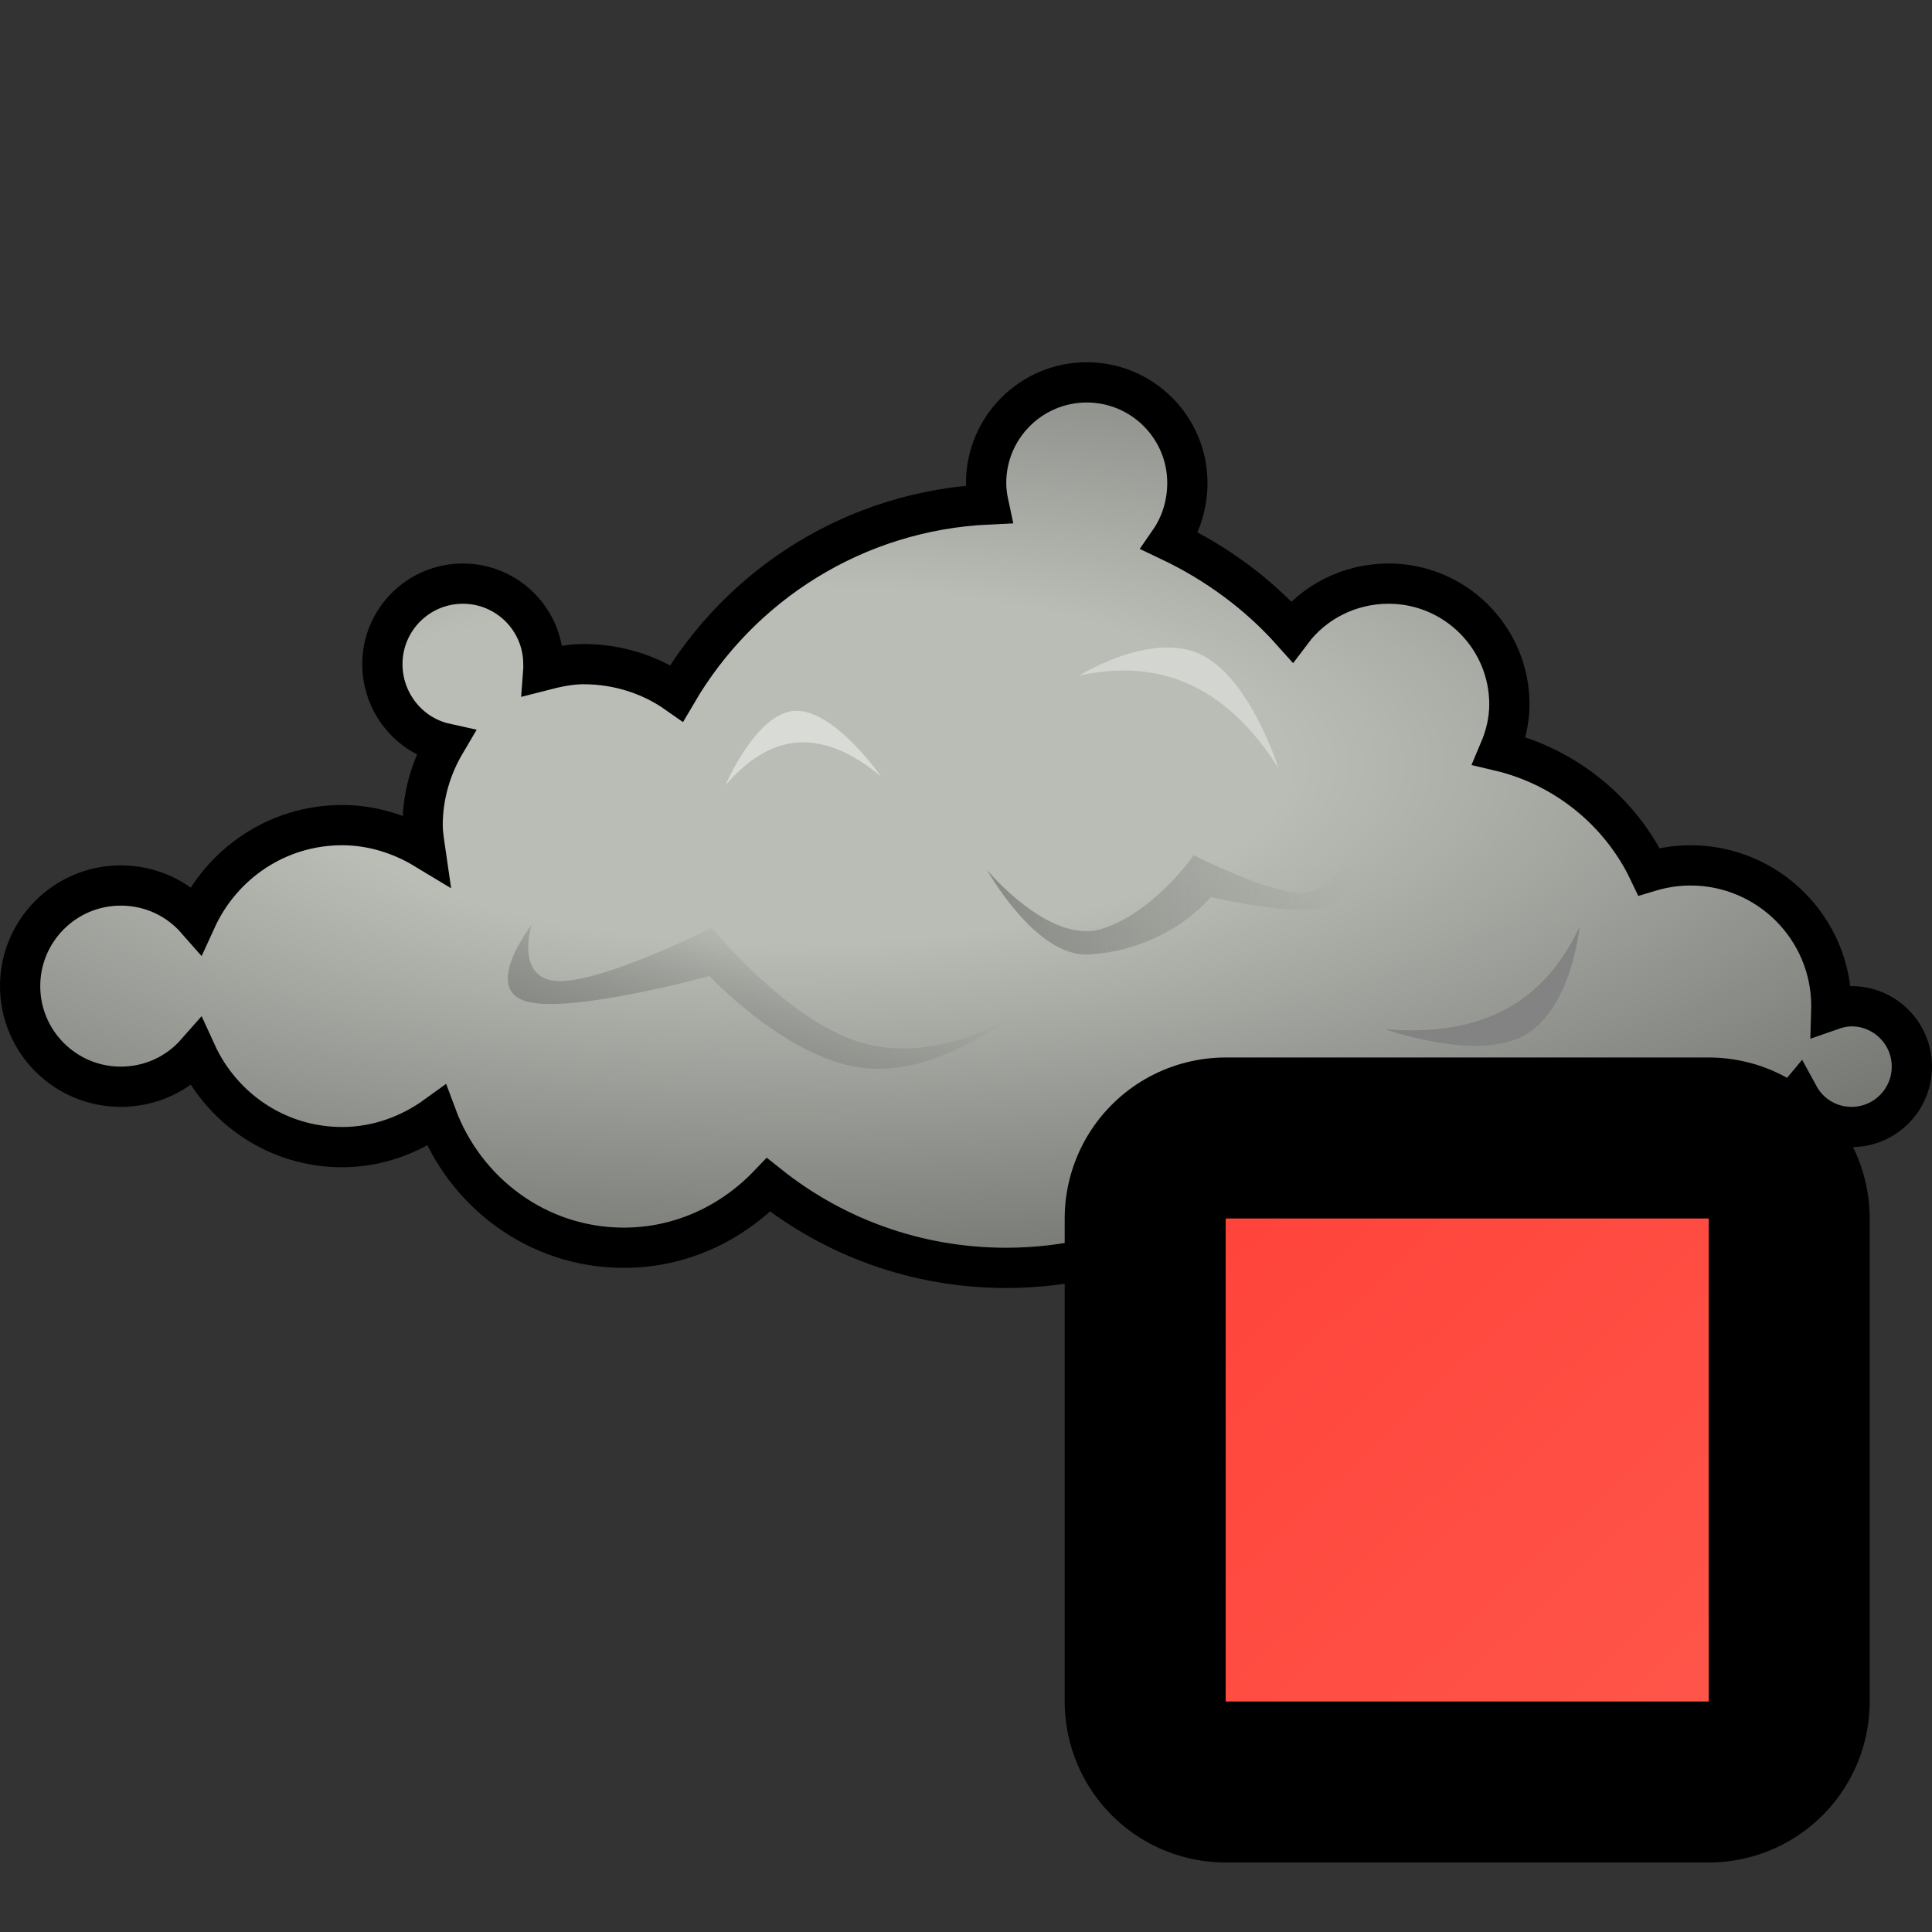 <?xml version="1.0" encoding="UTF-8" standalone="no"?>
<!-- Created with Inkscape (http://www.inkscape.org/) -->
<svg
   xmlns:dc="http://purl.org/dc/elements/1.1/"
   xmlns:cc="http://creativecommons.org/ns#"
   xmlns:rdf="http://www.w3.org/1999/02/22-rdf-syntax-ns#"
   xmlns:svg="http://www.w3.org/2000/svg"
   xmlns="http://www.w3.org/2000/svg"
   xmlns:xlink="http://www.w3.org/1999/xlink"
   xmlns:sodipodi="http://sodipodi.sourceforge.net/DTD/sodipodi-0.dtd"
   xmlns:inkscape="http://www.inkscape.org/namespaces/inkscape"
   width="48px"
   height="48px"
   id="svg1306"
   sodipodi:version="0.32"
   inkscape:version="0.46"
   sodipodi:docbase="/home/dobey/Projects/gnome-icon-theme/scalable/status"
   sodipodi:docname="weather-severe-alert.svg"
   inkscape:output_extension="org.inkscape.output.svg.inkscape">
  <rect width="100%" height="100%" fill="#333333" stroke="none"/>
  <defs
     id="defs1308">
    <inkscape:perspective
       sodipodi:type="inkscape:persp3d"
       inkscape:vp_x="0 : 24 : 1"
       inkscape:vp_y="0 : 1000 : 0"
       inkscape:vp_z="48 : 24 : 1"
       inkscape:persp3d-origin="24 : 16 : 1"
       id="perspective55" />
    <linearGradient
       inkscape:collect="always"
       id="linearGradient2940">
      <stop
         style="stop-color:#888a85;stop-opacity:1;"
         offset="0"
         id="stop2942" />
      <stop
         style="stop-color:#888a85;stop-opacity:0;"
         offset="1"
         id="stop2944" />
    </linearGradient>
    <linearGradient
       inkscape:collect="always"
       xlink:href="#linearGradient2940"
       id="linearGradient2946"
       x1="24.519"
       y1="22.429"
       x2="33.601"
       y2="22.429"
       gradientUnits="userSpaceOnUse" />
    <linearGradient
       inkscape:collect="always"
       id="linearGradient2948">
      <stop
         style="stop-color:#888a85;stop-opacity:1;"
         offset="0"
         id="stop2950" />
      <stop
         style="stop-color:#888a85;stop-opacity:0;"
         offset="1"
         id="stop2952" />
    </linearGradient>
    <linearGradient
       inkscape:collect="always"
       xlink:href="#linearGradient2948"
       id="linearGradient2954"
       x1="18.991"
       y1="27.181"
       x2="20.316"
       y2="23.61"
       gradientUnits="userSpaceOnUse"
       gradientTransform="translate(-1.5,-0.625)" />
    <linearGradient
       id="linearGradient2851">
      <stop
         id="stop2853"
         offset="0"
         style="stop-color:#babdb6;stop-opacity:1" />
      <stop
         style="stop-color:#babdb6;stop-opacity:1;"
         offset="0.265"
         id="stop2855" />
      <stop
         id="stop2857"
         offset="1"
         style="stop-color:#555753;stop-opacity:1" />
    </linearGradient>
    <radialGradient
       inkscape:collect="always"
       xlink:href="#linearGradient2851"
       id="radialGradient3080"
       cx="20.387"
       cy="17.105"
       fx="20.387"
       fy="17.105"
       r="24"
       gradientTransform="matrix(1.942,0,0,0.692,-19.958,7.171)"
       gradientUnits="userSpaceOnUse" />
    <linearGradient
       id="linearGradient6525"
       gradientUnits="userSpaceOnUse"
       x1="4.191"
       y1="11.113"
       x2="47.32"
       y2="56.052">
      <stop
         offset="0"
         style="stop-color:#ffffff;stop-opacity:1;"
         id="stop6529" />
      <stop
         offset="1"
         style="stop-color:#ffffff;stop-opacity:0.34;"
         id="stop6531" />
    </linearGradient>
    <linearGradient
       id="linearGradient5048">
      <stop
         id="stop5050"
         offset="0"
         style="stop-color:black;stop-opacity:0;" />
      <stop
         style="stop-color:black;stop-opacity:1;"
         offset="0.5"
         id="stop5056" />
      <stop
         id="stop5052"
         offset="1"
         style="stop-color:black;stop-opacity:0;" />
    </linearGradient>
    <linearGradient
       y2="32.29"
       x2="-68.73"
       y1="125.45"
       x1="19.03"
       gradientUnits="userSpaceOnUse"
       id="linearGradient2841"
       xlink:href="#linearGradient2836"
       inkscape:collect="always" />
    <inkscape:perspective
       sodipodi:type="inkscape:persp3d"
       inkscape:vp_x="0 : 32 : 1"
       inkscape:vp_y="0 : 1000 : 0"
       inkscape:vp_z="64 : 32 : 1"
       inkscape:persp3d-origin="32 : 21.333333 : 1"
       id="perspective49" />
    <linearGradient
       y2="29.7"
       x2="-23.3"
       y1="80.67"
       x1="15.39"
       gradientUnits="userSpaceOnUse"
       id="linearGradient2748"
       xlink:href="#gradient6"
       inkscape:collect="always" />
    <linearGradient
       y2="43.86"
       x2="69.79"
       y1="-8.43"
       x1="32.91"
       gradientUnits="userSpaceOnUse"
       id="linearGradient2746"
       xlink:href="#gradient5"
       inkscape:collect="always" />
    <radialGradient
       r="64"
       cy="0"
       cx="0"
       gradientTransform="matrix(0.672,0,0,0.672,12,19)"
       gradientUnits="userSpaceOnUse"
       id="radialGradient2744"
       xlink:href="#gradient4"
       inkscape:collect="always" />
    <linearGradient
       y2="32.29"
       x2="-68.73"
       y1="125.45"
       x1="19.03"
       gradientUnits="userSpaceOnUse"
       id="linearGradient2742"
       xlink:href="#gradient3"
       inkscape:collect="always" />
    <linearGradient
       y2="0.74"
       x2="46.77"
       y1="-0.68"
       x1="33.3"
       gradientUnits="userSpaceOnUse"
       id="linearGradient2740"
       xlink:href="#gradient2"
       inkscape:collect="always" />
    <linearGradient
       y2="-9.13"
       x2="56.01"
       y1="-22.81"
       x1="30.5"
       gradientUnits="userSpaceOnUse"
       id="linearGradient2738"
       xlink:href="#gradient1"
       inkscape:collect="always" />
    <linearGradient
       y2="-19.92"
       x2="18.99"
       y1="-12.34"
       x1="-8.87"
       gradientUnits="userSpaceOnUse"
       id="linearGradient2736"
       xlink:href="#gradient0"
       inkscape:collect="always" />
    <inkscape:perspective
       sodipodi:type="inkscape:persp3d"
       inkscape:vp_x="0 : 32 : 1"
       inkscape:vp_y="0 : 1000 : 0"
       inkscape:vp_z="64 : 32 : 1"
       inkscape:persp3d-origin="32 : 21.333333 : 1"
       id="perspective2697" />
    <inkscape:perspective
       sodipodi:type="inkscape:persp3d"
       inkscape:vp_x="0 : 32 : 1"
       inkscape:vp_y="0 : 1000 : 0"
       inkscape:vp_z="64 : 32 : 1"
       inkscape:persp3d-origin="32 : 21.333333 : 1"
       id="perspective2586" />
    <radialGradient
       r="2.906"
       fy="21.844"
       fx="20.844"
       cy="21.844"
       cx="20.844"
       gradientUnits="userSpaceOnUse"
       id="radialGradient21688"
       xlink:href="#linearGradient21644"
       inkscape:collect="always" />
    <radialGradient
       r="2.906"
       fy="21.844"
       fx="20.844"
       cy="21.844"
       cx="20.844"
       gradientUnits="userSpaceOnUse"
       id="radialGradient21686"
       xlink:href="#linearGradient21662"
       inkscape:collect="always" />
    <radialGradient
       r="2.906"
       fy="21.844"
       fx="20.844"
       cy="21.844"
       cx="20.844"
       gradientUnits="userSpaceOnUse"
       id="radialGradient21684"
       xlink:href="#linearGradient21622"
       inkscape:collect="always" />
    <radialGradient
       gradientUnits="userSpaceOnUse"
       gradientTransform="matrix(1.915,-0.506,0.655,2.477,-48.624,-29.619)"
       r="6"
       fy="22.5"
       fx="7.14"
       cy="22.5"
       cx="7.14"
       id="radialGradient8199"
       xlink:href="#linearGradient9086"
       inkscape:collect="always" />
    <linearGradient
       gradientTransform="translate(-28,0)"
       gradientUnits="userSpaceOnUse"
       y2="32.629"
       x2="16.188"
       y1="18.812"
       x1="17.25"
       id="linearGradient6393"
       xlink:href="#linearGradient6387"
       inkscape:collect="always" />
    <linearGradient
       id="linearGradient2793">
      <stop
         id="stop2795"
         offset="0"
         style="stop-color:#babdb6;stop-opacity:1;" />
      <stop
         style="stop-color:#eeeeec;stop-opacity:1;"
         offset="0.253"
         id="stop2801" />
      <stop
         id="stop2797"
         offset="1"
         style="stop-color:#555753;stop-opacity:1" />
    </linearGradient>
    <linearGradient
       id="linearGradient6379">
      <stop
         id="stop6381"
         offset="0"
         style="stop-color:white;stop-opacity:0;" />
      <stop
         style="stop-color:white;stop-opacity:1;"
         offset="0.5"
         id="stop21606" />
      <stop
         id="stop6383"
         offset="1"
         style="stop-color:white;stop-opacity:0;" />
    </linearGradient>
    <linearGradient
       id="linearGradient6387">
      <stop
         id="stop6389"
         offset="0"
         style="stop-color:white;stop-opacity:1;" />
      <stop
         id="stop6391"
         offset="1"
         style="stop-color:white;stop-opacity:0;" />
    </linearGradient>
    <linearGradient
       id="linearGradient9086">
      <stop
         style="stop-color:black;stop-opacity:1;"
         offset="0"
         id="stop9088" />
      <stop
         style="stop-color:black;stop-opacity:0;"
         offset="1"
         id="stop9090" />
    </linearGradient>
    <linearGradient
       id="linearGradient21622">
      <stop
         id="stop21624"
         offset="0"
         style="stop-color:#3465a4;stop-opacity:0;" />
      <stop
         style="stop-color:#3465a4;stop-opacity:0;"
         offset="0.855"
         id="stop21630" />
      <stop
         id="stop21626"
         offset="1"
         style="stop-color:#3465a4;stop-opacity:1" />
    </linearGradient>
    <linearGradient
       id="linearGradient21644">
      <stop
         style="stop-color:#3465a4;stop-opacity:0;"
         offset="0"
         id="stop21646" />
      <stop
         id="stop21648"
         offset="0.735"
         style="stop-color:#3465a4;stop-opacity:0;" />
      <stop
         style="stop-color:#3465a4;stop-opacity:1"
         offset="1"
         id="stop21650" />
    </linearGradient>
    <linearGradient
       id="linearGradient21662">
      <stop
         style="stop-color:#3465a4;stop-opacity:0;"
         offset="0"
         id="stop21664" />
      <stop
         id="stop21666"
         offset="0.819"
         style="stop-color:#3465a4;stop-opacity:0;" />
      <stop
         style="stop-color:#3465a4;stop-opacity:1"
         offset="1"
         id="stop21668" />
    </linearGradient>
    <linearGradient
       id="linearGradient5533">
      <stop
         id="stop5535"
         offset="0"
         style="stop-color:#555753;stop-opacity:1" />
      <stop
         id="stop5537"
         offset="1"
         style="stop-color:#babdb6;stop-opacity:1" />
    </linearGradient>
    <linearGradient
       id="linearGradient6627">
      <stop
         id="stop6629"
         offset="0"
         style="stop-color:#555753;stop-opacity:1" />
      <stop
         id="stop6631"
         offset="1"
         style="stop-color:#babdb6;stop-opacity:1" />
    </linearGradient>
    <linearGradient
       id="linearGradient6643">
      <stop
         id="stop6645"
         offset="0"
         style="stop-color:#555753;stop-opacity:1" />
      <stop
         id="stop6647"
         offset="1"
         style="stop-color:#d3d7cf;stop-opacity:1" />
    </linearGradient>
    <linearGradient
       id="linearGradient6958">
      <stop
         id="stop6960"
         offset="0"
         style="stop-color:#729fcf;stop-opacity:1;" />
      <stop
         style="stop-color:#729fcf;stop-opacity:1;"
         offset="0.6"
         id="stop6966" />
      <stop
         id="stop6962"
         offset="1"
         style="stop-color:#729fcf;stop-opacity:0;" />
    </linearGradient>
    <inkscape:perspective
       id="perspective141"
       inkscape:persp3d-origin="24 : 16 : 1"
       inkscape:vp_z="48 : 24 : 1"
       inkscape:vp_y="0 : 1000 : 0"
       inkscape:vp_x="0 : 24 : 1"
       sodipodi:type="inkscape:persp3d" />
  </defs>
  <sodipodi:namedview
     id="base"
     pagecolor="#ffffff"
     bordercolor="#666"
     borderopacity="1"
     inkscape:pageopacity="0.0"
     inkscape:pageshadow="2"
     inkscape:zoom="5.6568542"
     inkscape:cx="53.262426"
     inkscape:cy="22.551577"
     inkscape:current-layer="layer1"
     showgrid="false"
     inkscape:grid-bbox="true"
     inkscape:document-units="px"
     inkscape:window-width="872"
     inkscape:window-height="828"
     inkscape:window-x="730"
     inkscape:window-y="150"
     inkscape:showpageshadow="false"
     showborder="true"
     showguides="true"
     inkscape:guide-bbox="true" />
  <g
     id="layer1"
     inkscape:label="Layer 1"
     inkscape:groupmode="layer">
    <path
       style="fill:url(#radialGradient3080);fill-opacity:1;stroke:#000000;stroke-width:1;stroke-linecap:round;stroke-linejoin:miter;stroke-miterlimit:4;stroke-dasharray:none;stroke-dashoffset:1.2;stroke-opacity:1"
       d="M 27 9.5 C 25.62 9.5 24.5 10.62 24.5 12 C 24.5 12.183 24.525 12.359 24.562 12.531 C 21.249 12.683 18.391 14.519 16.812 17.219 C 16.163 16.763 15.353 16.5 14.5 16.5 C 14.154 16.5 13.82 16.574 13.5 16.656 C 13.504 16.605 13.5 16.553 13.5 16.5 C 13.5 15.396 12.604 14.5 11.5 14.5 C 10.396 14.5 9.5 15.396 9.5 16.5 C 9.5 17.456 10.166 18.271 11.062 18.469 C 10.712 19.063 10.5 19.761 10.5 20.5 C 10.5 20.701 10.534 20.9 10.562 21.094 C 9.96 20.73 9.254 20.5 8.5 20.5 C 6.884 20.5 5.506 21.463 4.875 22.844 C 4.417 22.323 3.747 22 3 22 C 1.62 22 0.5 23.12 0.5 24.5 C 0.5 25.88 1.62 27 3 27 C 3.747 27 4.417 26.677 4.875 26.156 C 5.506 27.537 6.884 28.5 8.5 28.5 C 9.377 28.5 10.184 28.197 10.844 27.719 C 11.55 29.623 13.351 31 15.5 31 C 16.92 31 18.183 30.389 19.094 29.438 C 20.717 30.733 22.763 31.5 25 31.5 C 27.934 31.5 30.569 30.155 32.312 28.062 C 33.289 28.95 34.577 29.5 36 29.5 C 37.55 29.5 38.938 28.845 39.938 27.812 C 40.517 28.237 41.227 28.5 42 28.5 C 43.087 28.5 44.045 27.997 44.688 27.219 C 44.942 27.686 45.431 28 46 28 C 46.828 28 47.5 27.328 47.5 26.5 C 47.5 25.672 46.828 25 46 25 C 45.828 25 45.654 25.04 45.5 25.094 C 45.501 25.063 45.5 25.031 45.5 25 C 45.5 23.068 43.932 21.5 42 21.5 C 41.645 21.5 41.292 21.558 40.969 21.656 C 40.261 20.165 38.892 19.043 37.25 18.656 C 37.402 18.297 37.5 17.914 37.5 17.5 C 37.5 15.844 36.156 14.5 34.5 14.5 C 33.521 14.5 32.641 14.961 32.094 15.688 C 31.254 14.747 30.214 13.985 29.062 13.438 C 29.341 13.034 29.5 12.527 29.5 12 C 29.5 10.62 28.38 9.5 27 9.5 z "
       id="path2077" />
    <path
       style="opacity:1;color:black;fill:url(#linearGradient2954);fill-opacity:1;fill-rule:nonzero;stroke:none;stroke-width:1;stroke-linecap:butt;stroke-linejoin:miter;marker:none;marker-start:none;marker-mid:none;marker-end:none;stroke-miterlimit:4;stroke-dasharray:none;stroke-dashoffset:0;stroke-opacity:1;visibility:visible;display:inline;overflow:visible"
       d="M 13.077,24.88 C 14.183,25.196 17.625,24.249 17.625,24.249 C 17.625,24.249 19.505,26.254 21.353,26.523 C 23.2,26.791 25.017,25.323 25.017,25.323 C 25.017,25.323 23.185,26.46 21.353,25.891 C 19.521,25.323 17.689,23.048 17.689,23.048 C 17.689,23.048 15.02,24.391 13.898,24.375 C 12.777,24.359 13.203,22.985 13.203,22.985 C 13.203,22.985 11.971,24.565 13.077,24.88 z "
       id="path2045"
       sodipodi:nodetypes="ccscscscs" />
    <path
       style="opacity:1;color:black;fill:white;fill-opacity:0.37;fill-rule:nonzero;stroke:none;stroke-width:1;stroke-linecap:butt;stroke-linejoin:miter;marker:none;marker-start:none;marker-mid:none;marker-end:none;stroke-miterlimit:4;stroke-dasharray:none;stroke-dashoffset:0;stroke-opacity:1;visibility:visible;display:inline;overflow:visible"
       d="M 26.813,16.784 C 28.675,16.382 30.371,16.896 31.763,19.082 C 31.763,19.082 31.056,16.828 29.818,16.253 C 28.581,15.679 26.813,16.784 26.813,16.784 z "
       id="path2047"
       sodipodi:nodetypes="ccsc" />
    <path
       sodipodi:nodetypes="ccsc"
       id="path2934"
       d="M 18.026,19.507 C 19.068,18.298 20.303,17.98 21.887,19.287 C 21.887,19.287 20.712,17.606 19.747,17.661 C 18.781,17.716 18.026,19.507 18.026,19.507 z "
       style="opacity:1;color:black;fill:white;fill-opacity:0.453;fill-rule:nonzero;stroke:none;stroke-width:1;stroke-linecap:butt;stroke-linejoin:miter;marker:none;marker-start:none;marker-mid:none;marker-end:none;stroke-miterlimit:4;stroke-dasharray:none;stroke-dashoffset:0;stroke-opacity:1;visibility:visible;display:inline;overflow:visible" />
    <path
       sodipodi:nodetypes="ccsc"
       id="path2936"
       d="M 39.243,23.027 C 38.433,24.752 36.996,25.788 34.414,25.57 C 34.414,25.57 36.635,26.374 37.842,25.739 C 39.05,25.103 39.243,23.027 39.243,23.027 z "
       style="opacity:1;color:black;fill:#838383;fill-opacity:1;fill-rule:nonzero;stroke:none;stroke-width:1;stroke-linecap:butt;stroke-linejoin:miter;marker:none;marker-start:none;marker-mid:none;marker-end:none;stroke-miterlimit:4;stroke-dasharray:none;stroke-dashoffset:0;stroke-opacity:1;visibility:visible;display:inline;overflow:visible" />
    <path
       sodipodi:nodetypes="ccscscscs"
       id="path2938"
       d="M 32.931,22.549 C 32.146,22.773 30.079,22.288 30.079,22.288 C 30.079,22.288 29.059,23.587 27.057,23.714 C 25.734,23.799 24.519,21.608 24.519,21.608 C 24.519,21.608 26.07,23.481 27.37,23.078 C 28.671,22.674 29.658,21.248 29.658,21.248 C 29.658,21.248 31.552,22.201 32.348,22.19 C 33.144,22.179 33.594,21.14 33.594,21.14 C 33.594,21.14 33.716,22.324 32.931,22.549 z "
       style="opacity:1;color:black;fill:url(#linearGradient2946);fill-opacity:1.0;fill-rule:nonzero;stroke:none;stroke-width:1;stroke-linecap:butt;stroke-linejoin:miter;marker:none;marker-start:none;marker-mid:none;marker-end:none;stroke-miterlimit:4;stroke-dasharray:none;stroke-dashoffset:0;stroke-opacity:1;visibility:visible;display:inline;overflow:visible" />
    <g
       id="g6707"
       transform="matrix(1.071946e-2,0,0,9.024553e-3,43.417,41.418)"
       style="display:inline" />
    <g
       inkscape:r_cy="true"
       inkscape:r_cx="true"
       id="g6498"
       transform="matrix(0.339,0,0,0.37,25.787,25.646)"
       style="fill:#121312;fill-opacity:1;fill-rule:nonzero;stroke:#000000;stroke-width:2.453;stroke-miterlimit:4" />
    <g
       id="g3374"
       transform="translate(-0.119,1.726)">
      <g
         style="display:none"
         inkscape:label="constr"
         id="layer3">
        <path
           sodipodi:nodetypes="cccc"
           id="path7288"
           d="M -8.219,10.5 L -20.219,22.5 L -8.219,34.5 L -8.219,10.5 z"
           style="opacity:0.83;fill:url(#radialGradient8199);fill-opacity:1;fill-rule:evenodd;stroke:none;stroke-width:1px;stroke-linecap:butt;stroke-linejoin:miter;stroke-opacity:1;display:inline" />
        <path
           sodipodi:nodetypes="cccc"
           id="path2791"
           d="M -7,10.5 L -19,22.5 L -7,34.5 L -7,10.5 z"
           style="opacity:0.768;fill:none;fill-opacity:1;fill-rule:evenodd;stroke:url(#linearGradient6393);stroke-width:1px;stroke-linecap:butt;stroke-linejoin:miter;stroke-opacity:1;display:inline" />
        <path
           transform="translate(-42,0)"
           d="M 19.375,9 C 19.201,9.053 19.069,9.197 19.031,9.375 C 18.328,11.954 16.604,12.962 14.344,14.469 C 12.083,15.976 9.359,17.943 7.062,22.281 C 6.995,22.419 6.995,22.581 7.062,22.719 C 9.359,27.057 12.083,29.024 14.344,30.531 C 16.604,32.038 18.328,33.046 19.031,35.625 C 19.111,35.846 19.333,35.982 19.566,35.952 C 19.799,35.922 19.979,35.734 20,35.5 L 20,9.5 C 20.005,9.343 19.936,9.192 19.813,9.094 C 19.69,8.995 19.527,8.961 19.375,9 z"
           id="path21580"
           style="opacity:0.633;fill:#fce94f;fill-opacity:1;fill-rule:evenodd;stroke:none;stroke-width:1px;stroke-linecap:butt;stroke-linejoin:miter;stroke-opacity:1;display:inline"
           inkscape:original="M 19.5 9.5 C 18 15 12 14 7.5 22.5 C 12 31 18 30 19.5 35.5 L 19.5 9.5 z "
           inkscape:radius="0.50000006"
           sodipodi:type="inkscape:offset" />
        <path
           id="path21676"
           d="M -47.5,22.5 L -20,-8 L -20,56 L -47.5,22.5 z"
           style="fill:none;fill-rule:evenodd;stroke:#000000;stroke-width:1px;stroke-linecap:butt;stroke-linejoin:miter;stroke-opacity:1;display:inline" />
        <path
           transform="matrix(7.99,0,0,7.99,-220.773,-152.04)"
           d="M 23.688,21.844 A 2.844,2.844 0 1 1 18,21.844 A 2.844,2.844 0 1 1 23.688,21.844 z"
           sodipodi:ry="2.84375"
           sodipodi:rx="2.84375"
           sodipodi:cy="21.84375"
           sodipodi:cx="20.84375"
           id="path21678"
           style="opacity:1;fill:url(#radialGradient21684);fill-opacity:1;stroke:#204a87;stroke-width:0.125;stroke-linecap:round;stroke-linejoin:round;stroke-miterlimit:4;stroke-dasharray:none;stroke-dashoffset:1.2;stroke-opacity:1;display:inline"
           sodipodi:type="arc" />
        <path
           transform="matrix(5.529,0,0,5.529,-169.465,-98.271)"
           d="M 23.688,21.844 A 2.844,2.844 0 1 1 18,21.844 A 2.844,2.844 0 1 1 23.688,21.844 z"
           sodipodi:ry="2.84375"
           sodipodi:rx="2.84375"
           sodipodi:cy="21.84375"
           sodipodi:cx="20.84375"
           id="path21680"
           style="opacity:1;fill:url(#radialGradient21686);fill-opacity:1;stroke:#204a87;stroke-width:0.181;stroke-linecap:round;stroke-linejoin:round;stroke-miterlimit:4;stroke-dasharray:none;stroke-dashoffset:1.2;stroke-opacity:1;display:inline"
           sodipodi:type="arc" />
        <path
           transform="matrix(3.419,0,0,3.419,-125.487,-52.183)"
           d="M 23.688,21.844 A 2.844,2.844 0 1 1 18,21.844 A 2.844,2.844 0 1 1 23.688,21.844 z"
           sodipodi:ry="2.84375"
           sodipodi:rx="2.84375"
           sodipodi:cy="21.84375"
           sodipodi:cx="20.84375"
           id="path21682"
           style="opacity:1;fill:url(#radialGradient21688);fill-opacity:1;stroke:#204a87;stroke-width:0.292;stroke-linecap:round;stroke-linejoin:round;stroke-miterlimit:4;stroke-dasharray:none;stroke-dashoffset:1.2;stroke-opacity:1;display:inline"
           sodipodi:type="arc" />
      </g>
      <g
         style="display:inline"
         id="g3384"
         inkscape:label="Livello 1">
        <g
           transform="matrix(0.586,0,0,0.586,-0.566,6.777)"
           id="g2627">
          <linearGradient
             id="gradient0"
             gradientUnits="userSpaceOnUse"
             x1="-8.87"
             y1="-12.34"
             x2="18.99"
             y2="-19.92">
            <stop
               offset="0"
               stop-color="#f9f9f9"
               id="stop2634" />
            <stop
               offset="1"
               stop-color="#aeaeae"
               id="stop2636" />
          </linearGradient>
          <linearGradient
             id="gradient1"
             gradientUnits="userSpaceOnUse"
             x1="30.5"
             y1="-22.81"
             x2="56.01"
             y2="-9.13">
            <stop
               offset="0"
               stop-color="#ffffff"
               id="stop2641" />
            <stop
               offset="1"
               stop-color="#c5c5c5"
               id="stop2643" />
          </linearGradient>
          <linearGradient
             id="gradient2"
             gradientUnits="userSpaceOnUse"
             x1="33.3"
             y1="-0.68"
             x2="46.77"
             y2="0.74">
            <stop
               offset="0"
               stop-color="#646464"
               id="stop2648" />
            <stop
               offset="1"
               stop-color="#8c8c8c"
               id="stop2650" />
          </linearGradient>
          <linearGradient
             id="gradient3"
             gradientUnits="userSpaceOnUse"
             x1="19.03"
             y1="125.45"
             x2="-68.73"
             y2="32.29">
            <stop
               offset="0"
               stop-color="#010101"
               id="stop2657" />
            <stop
               offset="0.779"
               stop-color="#707070"
               id="stop2659" />
            <stop
               offset="0.817"
               stop-color="#737373"
               id="stop2661" />
            <stop
               offset="1"
               stop-color="#ffffff"
               id="stop2663" />
          </linearGradient>
          <radialGradient
             id="gradient4"
             gradientUnits="userSpaceOnUse"
             cx="0"
             cy="0"
             r="64"
             gradientTransform="matrix(0.672,0,0,0.672,12,19)">
            <stop
               offset="0.749"
               stop-color="#4b4b4b"
               id="stop2668" />
            <stop
               offset="0"
               stop-color="#848484"
               id="stop2670" />
            <stop
               offset="1"
               stop-color="#323232"
               id="stop2672" />
          </radialGradient>
          <linearGradient
             id="gradient5"
             gradientUnits="userSpaceOnUse"
             x1="32.91"
             y1="-8.43"
             x2="69.79"
             y2="43.86">
            <stop
               offset="0.632"
               stop-color="#434343"
               id="stop2677" />
            <stop
               offset="1"
               stop-color="#ffffff"
               id="stop2679" />
          </linearGradient>
          <linearGradient
             id="gradient6"
             gradientUnits="userSpaceOnUse"
             x1="15.39"
             y1="80.67"
             x2="-23.3"
             y2="29.7">
            <stop
               offset="0.673"
               stop-color="#080808"
               id="stop2684" />
            <stop
               offset="1"
               stop-color="#ffffff"
               id="stop2686" />
          </linearGradient>
        </g>
      </g>
      <g
         inkscape:label="waves"
         id="layer2">
        <g
           transform="matrix(0.595,0,0,1.224,1.374,-4.222)"
           id="g26136"
           style="stroke:#000000;stroke-opacity:1;display:inline" />
        <g
           transform="matrix(0.516,0,0,1.224,3.543,-4.222)"
           id="g27916"
           style="stroke:#000000;stroke-opacity:1;display:inline" />
        <g
           transform="matrix(0.354,0,0,1.224,13.436,-3.801)"
           id="g28807"
           style="stroke:#000000;stroke-opacity:1;display:inline" />
        <g
           transform="translate(26.571,-19.453)"
           id="g4">
          <linearGradient
             id="linearGradient2823"
             gradientUnits="userSpaceOnUse"
             x1="55.69"
             y1="-10.23"
             x2="74.97"
             y2="-5.41">
            <stop
               offset="0"
               stop-color="#5c5c5c"
               id="stop15" />
            <stop
               offset="1"
               stop-color="#838383"
               id="stop17" />
          </linearGradient>
          <radialGradient
             id="radialGradient2827"
             gradientUnits="userSpaceOnUse"
             cx="0"
             cy="0"
             r="64"
             gradientTransform="matrix(0.25,0,0,0.25,10,10)">
            <stop
               offset="0"
               stop-color="#29b6ff"
               id="stop22" />
            <stop
               offset="1"
               stop-color="#035492"
               id="stop24" />
          </radialGradient>
          <radialGradient
             id="radialGradient2831"
             gradientUnits="userSpaceOnUse"
             cx="0"
             cy="0"
             r="64"
             gradientTransform="matrix(0.25,0,0,0.25,10,10)">
            <stop
               offset="0"
               stop-color="#9ff699"
               id="stop29" />
            <stop
               offset="1"
               stop-color="#049a43"
               id="stop31" />
          </radialGradient>
          <path
             style="fill:none;stroke:#000000;stroke-width:8;stroke-linejoin:round"
             d="M 4,48 L 4,60 L 16,60 L 16,48 L 4,48 z"
             id="path35" />
          <linearGradient
             id="linearGradient2836"
             gradientUnits="userSpaceOnUse"
             x1="20.22"
             y1="30.45"
             x2="31.65"
             y2="41.65">
            <stop
               offset="0"
               stop-color="#ff8875"
               id="stop38" />
            <stop
               offset="1"
               stop-color="#ff0505"
               id="stop40" />
          </linearGradient>
          <path
             style="fill:url(#linearGradient2841);fill-opacity:1"
             d="M 4,48 L 4,60 L 16,60 L 16,48 L 4,48 z"
             id="path42" />
        </g>
      </g>
    </g>
  </g>
</svg>
